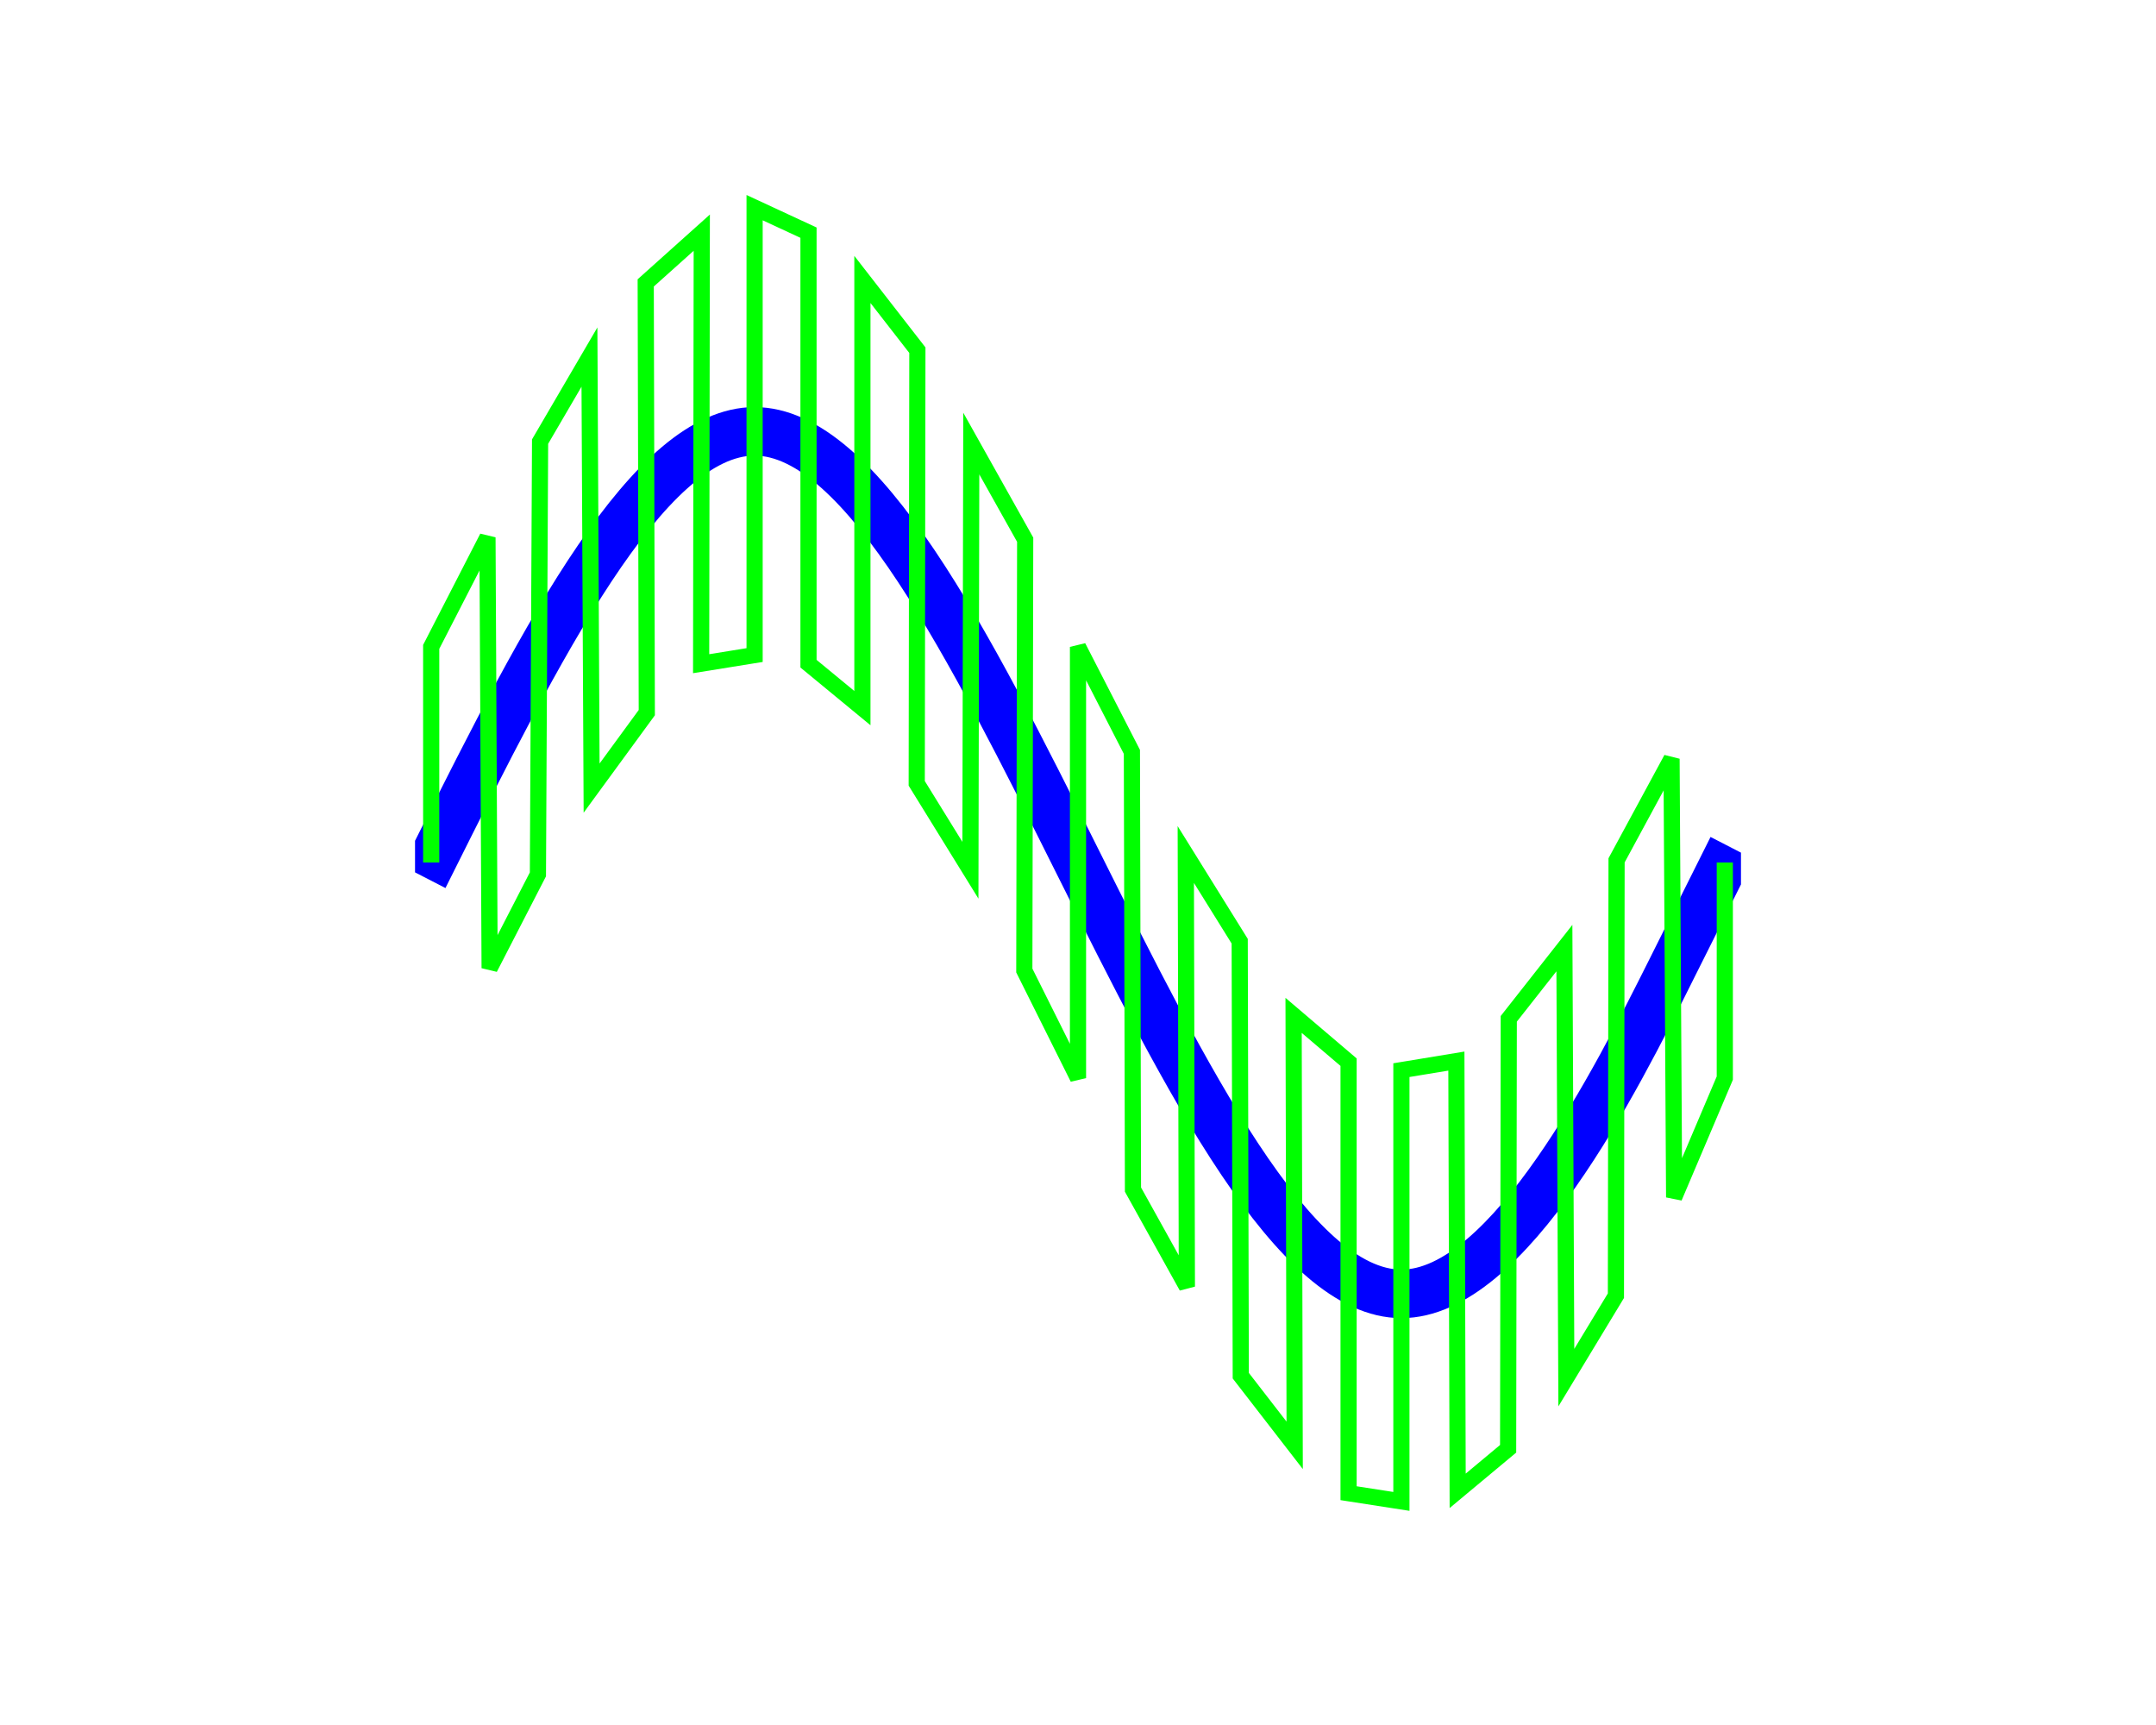 <?xml version="1.0" encoding="UTF-8"?>
<!DOCTYPE svg PUBLIC "-//W3C//DTD SVG 1.1//EN" "http://www.w3.org/Graphics/SVG/1.1/DTD/svg11.dtd">
<!-- Creator: CorelDRAW X6 -->
<svg xmlns="http://www.w3.org/2000/svg" xml:space="preserve" width="100mm" height="80mm" version="1.1" style="shape-rendering:geometricPrecision; text-rendering:geometricPrecision; image-rendering:optimizeQuality; fill-rule:evenodd; clip-rule:evenodd"
viewBox="0 0 10000 8000"
 xmlns:xlink="http://www.w3.org/1999/xlink">
 <defs>
  <style type="text/css">
   <![CDATA[
    .str1 {stroke:lime;stroke-width:75}
    .str0 {stroke:blue;stroke-width:150}
    .fil1 {fill:none}
    .fil0 {fill:blue;fill-rule:nonzero}
   ]]>
  </style>
 </defs>
 <g id="Ebene_x0020_1">
  <path class="fil0 str0" d="M2000 3917c494,-988 989,-1954 1500,-1954 523,0 1028,1010 1533,2020 495,990 990,1980 1467,1980 235,0 476,-243 688,-547 217,-310 404,-684 529,-933l250 -500 33 17 0 84 -217 433c-125,251 -313,627 -534,942 -225,321 -484,579 -749,579 -523,0 -1028,-1011 -1533,-2021 -495,-990 -990,-1979 -1467,-1979 -477,0 -972,989 -1467,1979l-33 -17 0 -83z"/>
  <polyline class="fil1 str1" points="2000,4000 2000,3000 2261,2492 2271,4490 2495,4055 2505,2048 2734,1656 2744,3655 3000,3305 2995,1312 3255,1079 3252,3078 3500,3038 3500,963 3750,1079 3750,3078 4000,3284 4000,1296 4255,1624 4252,3633 4501,4036 4505,2057 4755,2503 4751,4501 5000,5000 5000,3000 5250,3487 5255,5517 5505,5967 5500,3963 5750,4365 5755,6380 6005,6703 6000,4709 6255,4926 6255,6925 6500,6963 6500,4963 6755,4921 6761,6914 6995,6719 6998,4725 7256,4397 7265,6389 7495,6009 7498,3990 7753,3519 7765,5553 8000,5000 8000,4000 "/>
 </g>
</svg>
